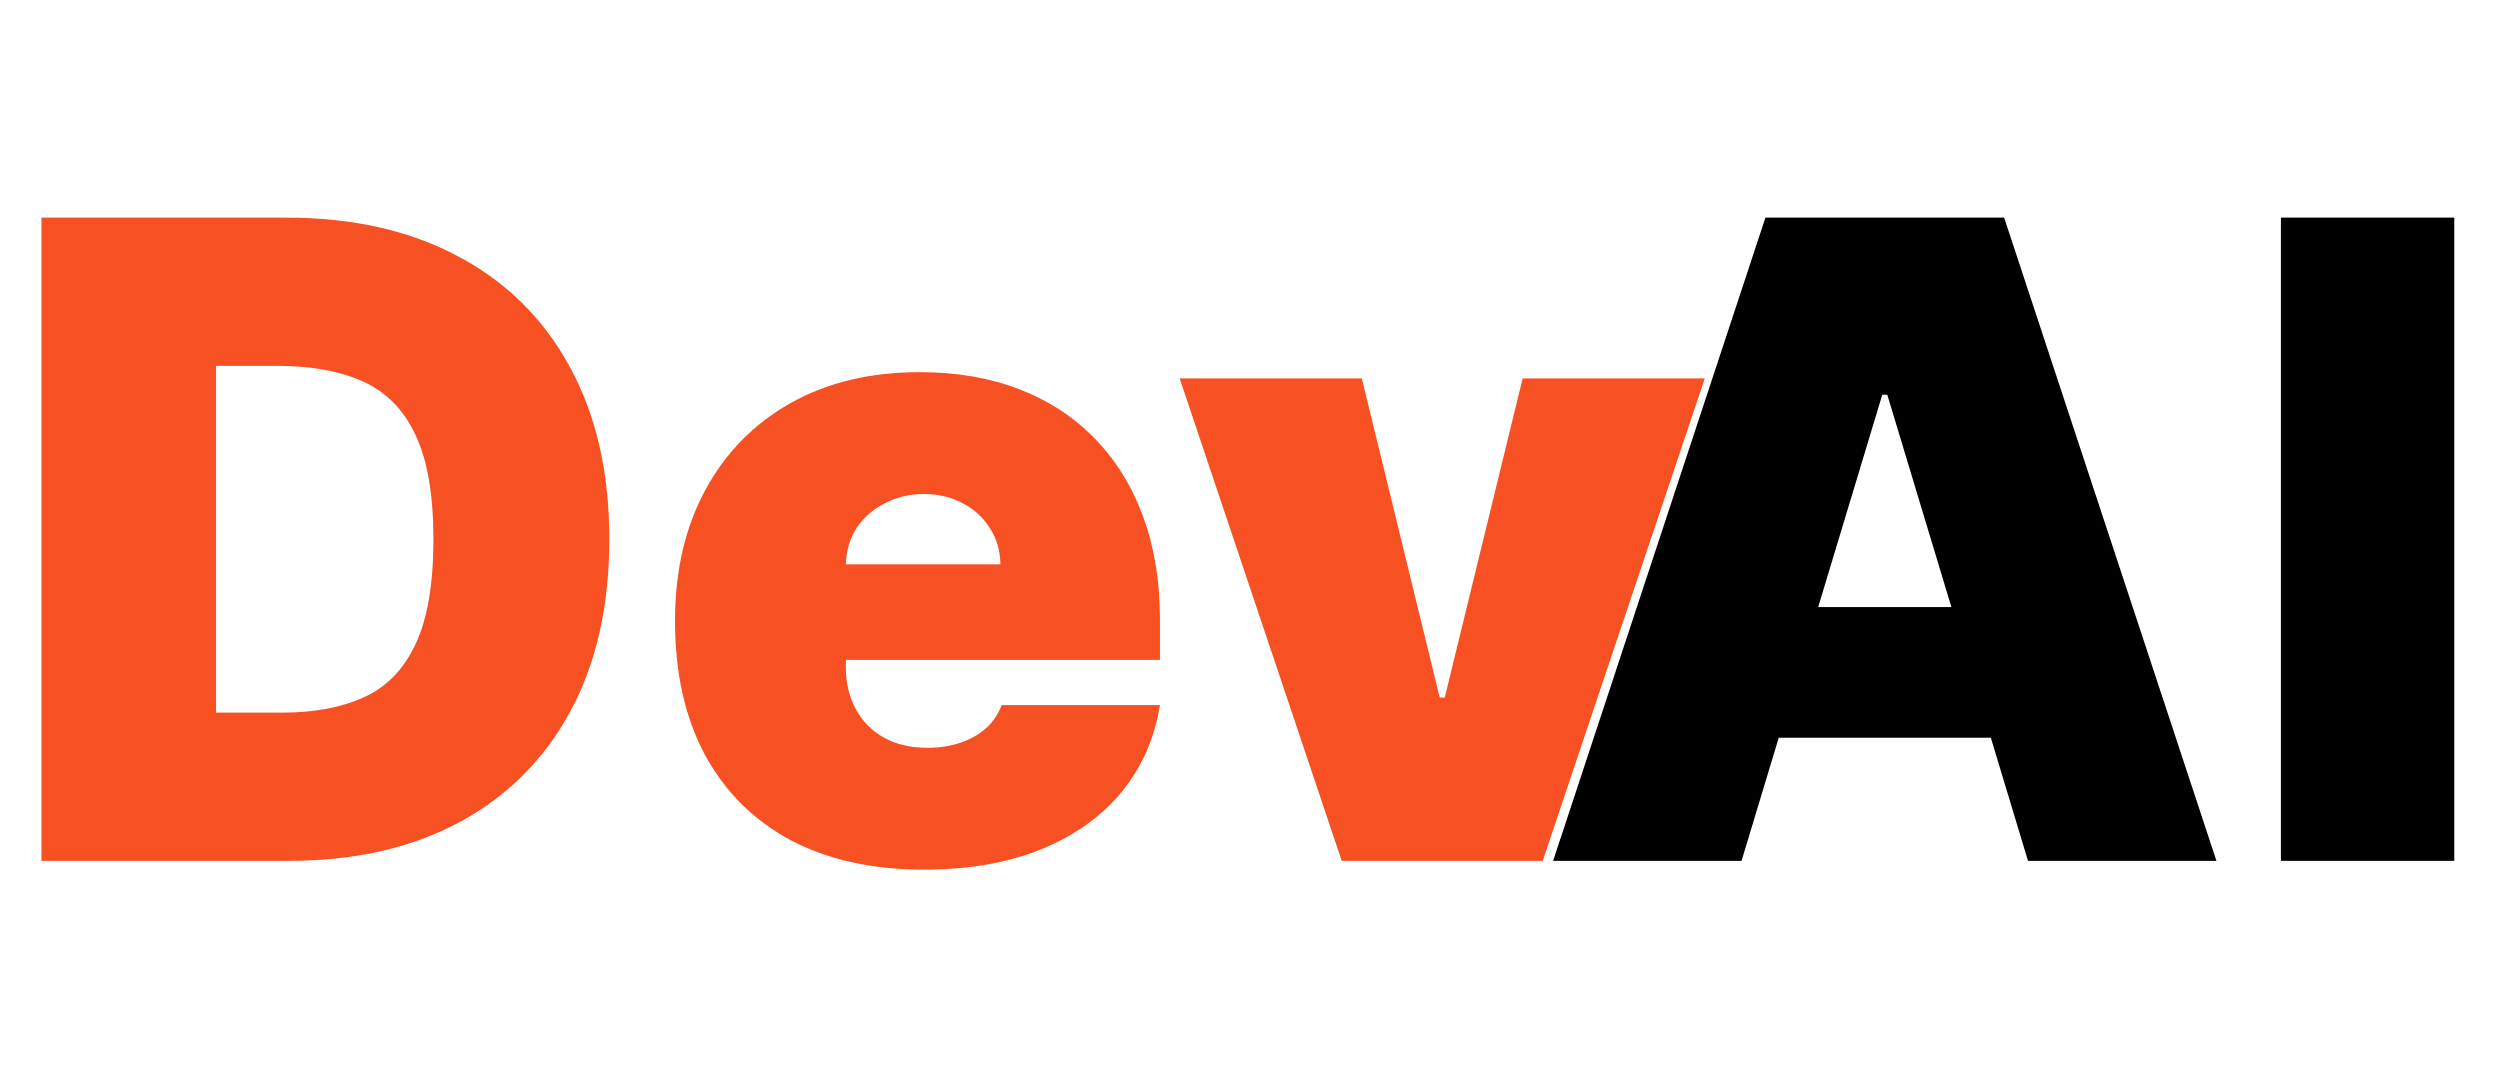 <svg width="424" height="182" viewBox="0 0 424 182" fill="none" xmlns="http://www.w3.org/2000/svg">
<path d="M49.006 146H7.031V36.909H48.58C59.801 36.909 69.496 39.093 77.663 43.461C85.867 47.793 92.188 54.043 96.626 62.211C101.101 70.343 103.338 80.091 103.338 91.454C103.338 102.818 101.119 112.584 96.68 120.751C92.241 128.884 85.955 135.134 77.823 139.501C69.691 143.834 60.085 146 49.006 146ZM36.648 120.858H47.94C53.338 120.858 57.937 119.988 61.736 118.248C65.572 116.508 68.484 113.507 70.472 109.246C72.496 104.984 73.508 99.054 73.508 91.454C73.508 83.855 72.479 77.925 70.419 73.663C68.395 69.402 65.412 66.401 61.47 64.661C57.564 62.921 52.77 62.051 47.088 62.051H36.648V120.858ZM156.672 147.491C147.936 147.491 140.407 145.822 134.086 142.484C127.801 139.111 122.954 134.281 119.545 127.996C116.171 121.675 114.484 114.111 114.484 105.304C114.484 96.852 116.189 89.466 119.598 83.145C123.007 76.824 127.819 71.906 134.033 68.39C140.248 64.874 147.581 63.117 156.032 63.117C162.211 63.117 167.805 64.075 172.812 65.993C177.819 67.91 182.098 70.698 185.649 74.356C189.2 77.978 191.934 82.381 193.852 87.566C195.77 92.751 196.729 98.592 196.729 105.091V111.909H123.646V95.716H169.669C169.633 93.372 169.03 91.312 167.858 89.537C166.721 87.726 165.177 86.323 163.224 85.329C161.306 84.299 159.122 83.784 156.672 83.784C154.292 83.784 152.108 84.299 150.12 85.329C148.131 86.323 146.533 87.708 145.326 89.484C144.154 91.259 143.532 93.337 143.461 95.716V113.188C143.461 115.815 144.012 118.159 145.113 120.219C146.214 122.278 147.794 123.894 149.854 125.066C151.913 126.238 154.399 126.824 157.311 126.824C159.335 126.824 161.182 126.54 162.851 125.972C164.555 125.403 166.011 124.587 167.219 123.521C168.426 122.42 169.314 121.107 169.882 119.58H196.729C195.805 125.261 193.621 130.197 190.177 134.388C186.732 138.543 182.169 141.774 176.487 144.082C170.841 146.355 164.236 147.491 156.672 147.491ZM289.134 64.182L261.648 146H227.557L200.071 64.182H230.966L244.176 118.301H245.028L258.239 64.182H289.134Z" fill="#F75023"/>
<path d="M295.369 146H263.409L299.418 36.909H339.901L375.909 146H343.949L320.085 66.952H319.233L295.369 146ZM289.403 102.96H349.489V125.119H289.403V102.96ZM416.246 36.909V146H386.842V36.909H416.246Z" fill="black"/>
</svg>
